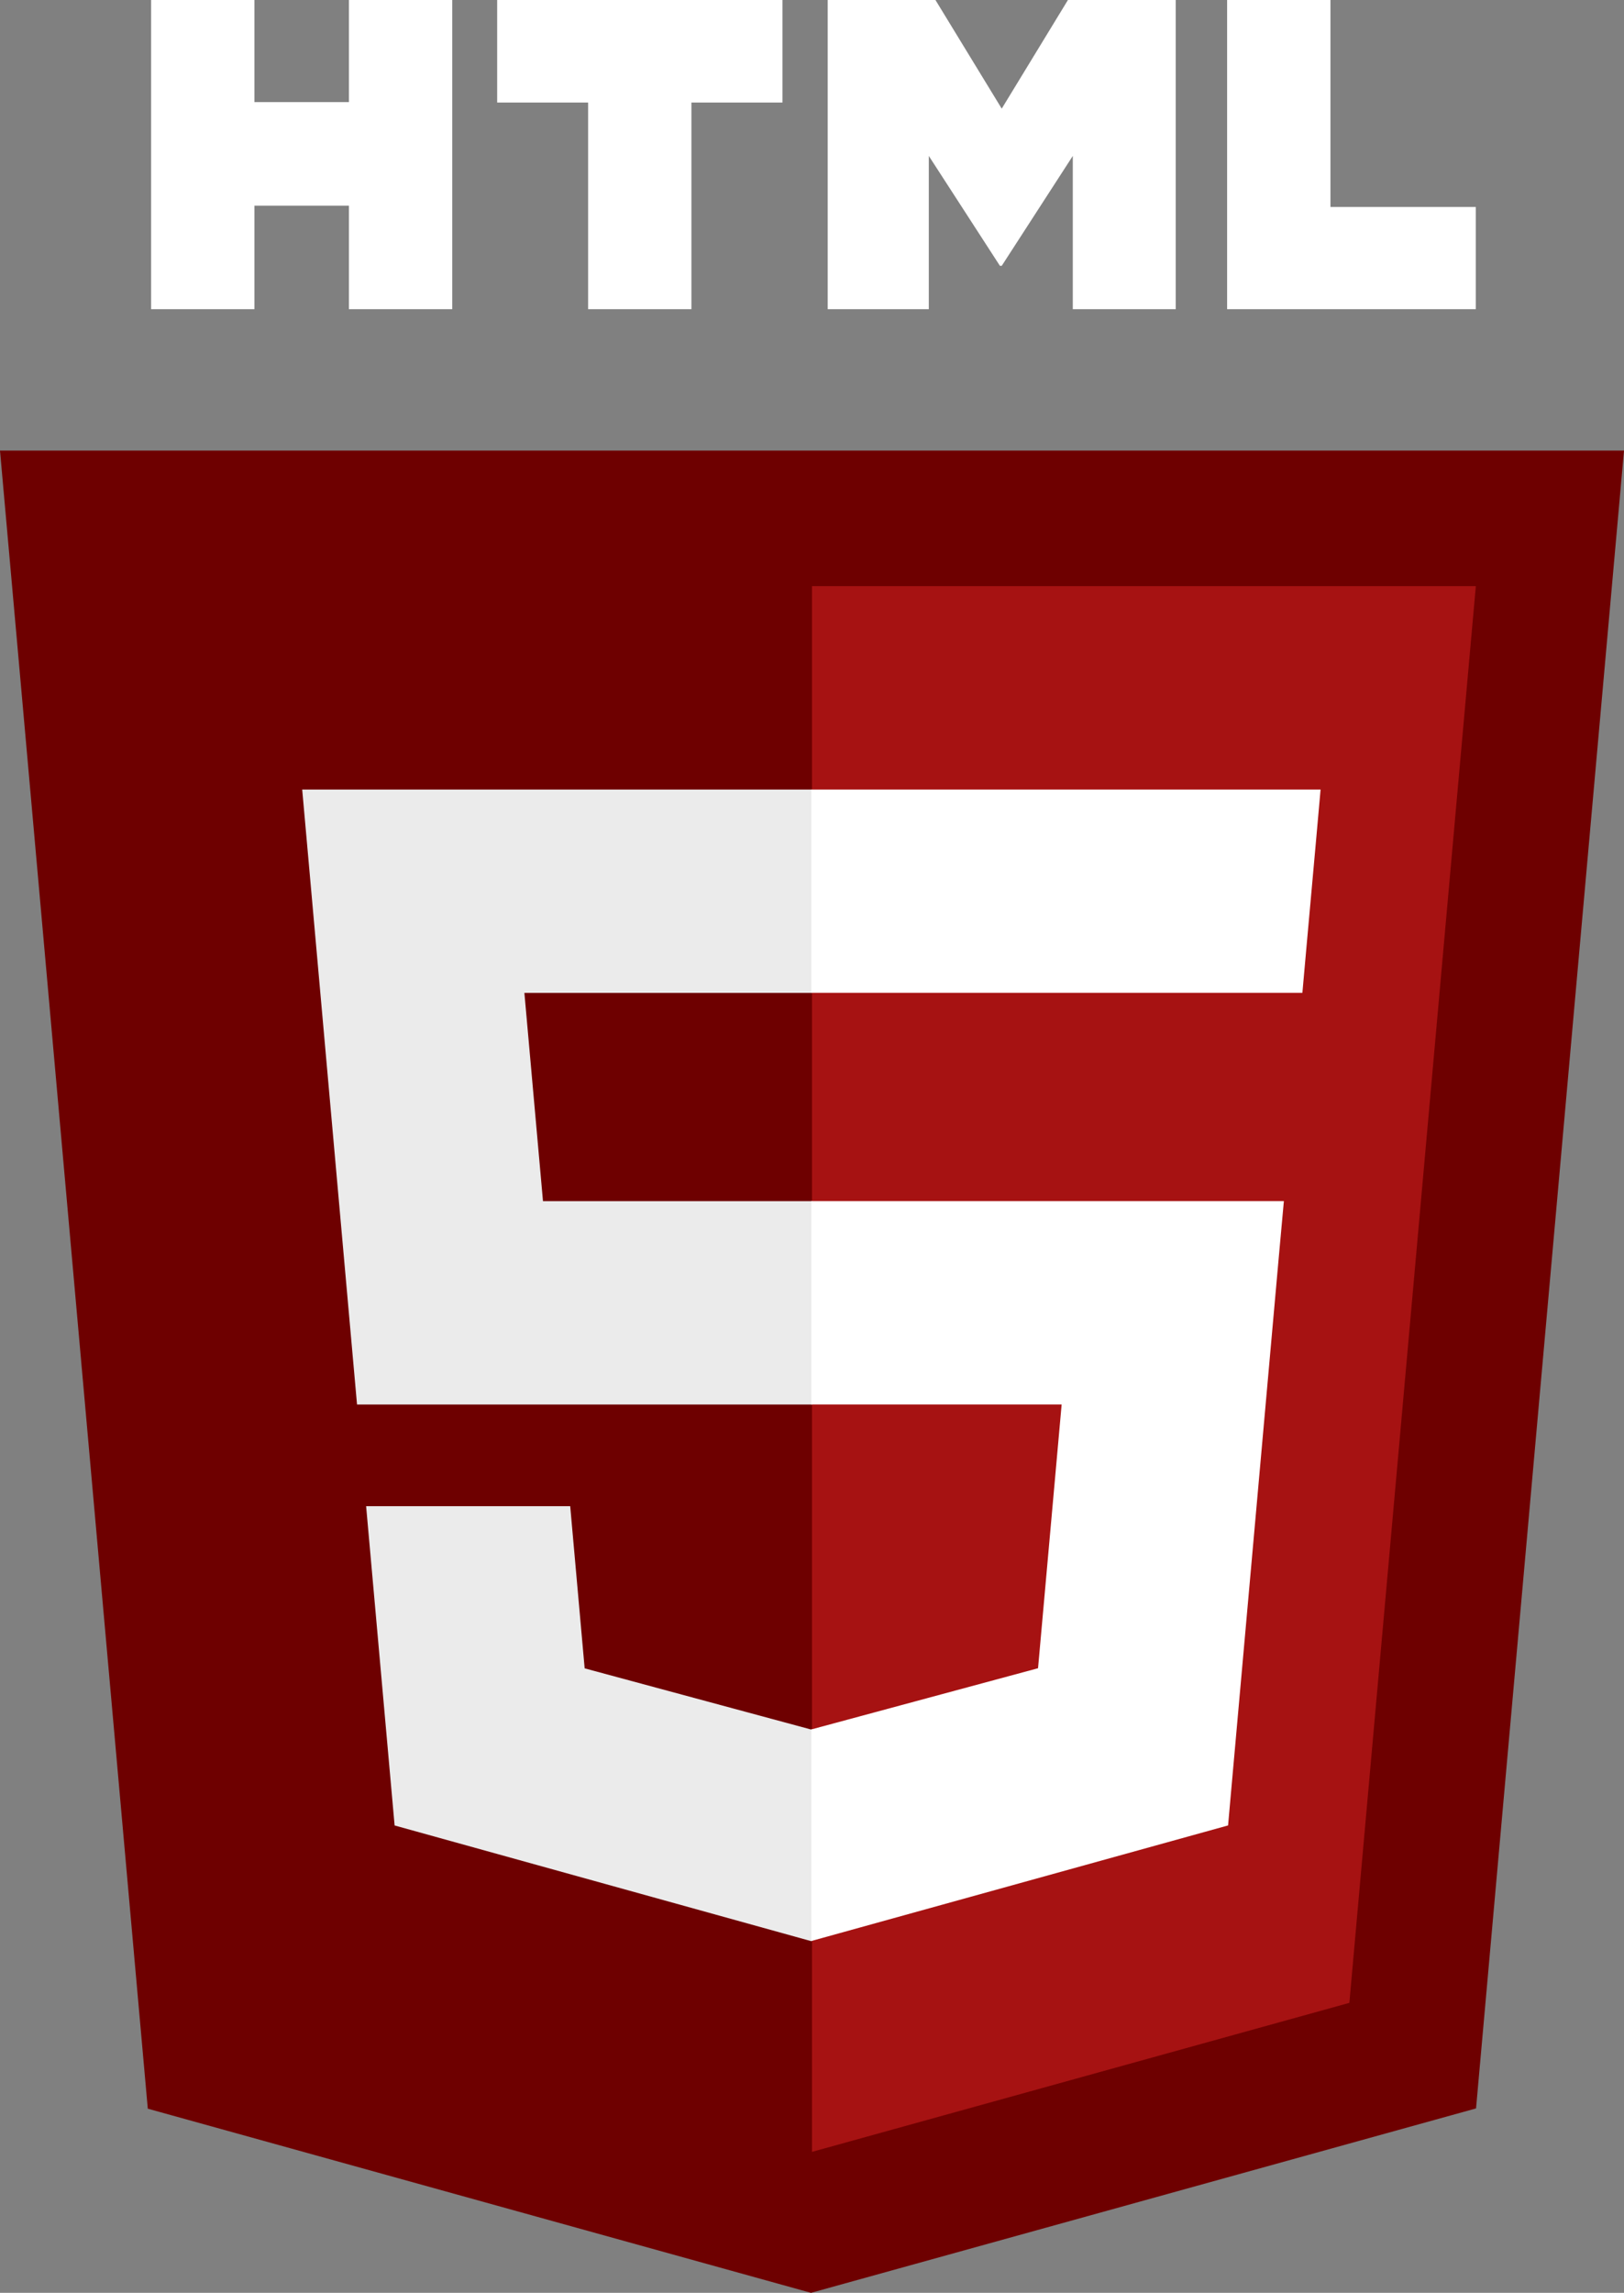 <svg xmlns="http://www.w3.org/2000/svg" viewBox="0 0 1771 2499.77"><rect x="0" y="0" width="1771" height="2499.77" fill="#808080" stroke="none"/><defs><style>.f73f2854-57e4-4cc1-bd12-da5f0b29864d{fill:#6e0000;}.ea3bf166-0c2b-4fb3-b465-d7b334916c8d{fill:#a61212;}.a475852f-555a-4fc4-9f0f-826d707f903a{fill:#ebebeb;}.ac7c7c6a-7e47-4ccd-8160-ab3a71d96b10{fill:#fff;}</style></defs><g id="ad9975dc-53cb-4e77-91f6-2abc3d7045e2" data-name="Livello 2"><g id="e1d717dd-33ed-4f79-a81f-6eb637e9db51" data-name="Livello 1"><path class="f73f2854-57e4-4cc1-bd12-da5f0b29864d" d="M161.17,2299,0,491.26H1771L1609.65,2298.7,884.41,2499.77Z"/><path class="ea3bf166-0c2b-4fb3-b465-d7b334916c8d" d="M885.5,2346.08l586-162.47L1609.41,639.07H885.5Z"/><path class="a475852f-555a-4fc4-9f0f-826d707f903a" d="M885.5,1309.53H592.13l-20.27-227H885.5V860.79H329.55l5.31,59.48,54.49,611H885.5Zm0,575.8-1,.27-246.92-66.68L621.82,1642.1H399.26l31.07,348.12L884.49,2116.3l1-.29Z"/><path class="ac7c7c6a-7e47-4ccd-8160-ab3a71d96b10" d="M164.78,0H277.44V111.32H380.51V0H493.18V337.09H380.51V224.22H277.44V337.09H164.78ZM641.35,111.79H542.17V0h311.1V111.79H754v225.3H641.36V111.79ZM902.64,0h117.49l72.27,118.45L1164.6,0h117.53V337.09H1169.9V170l-77.52,119.85h-1.93L1012.88,170V337.09H902.63V0Zm435.55,0h112.7V225.67h158.46V337.09H1338.19Z"/><path class="ac7c7c6a-7e47-4ccd-8160-ab3a71d96b10" d="M884.74,1309.53v221.71h273L1132,1818.79l-247.27,66.73v230.66l454.51-126,3.33-37.47,52.11-583.68,5.41-59.54H884.74Zm0-448.74V1082.5h535.53l4.44-49.84,10.11-112.39,5.3-59.48Z"/></g></g></svg>